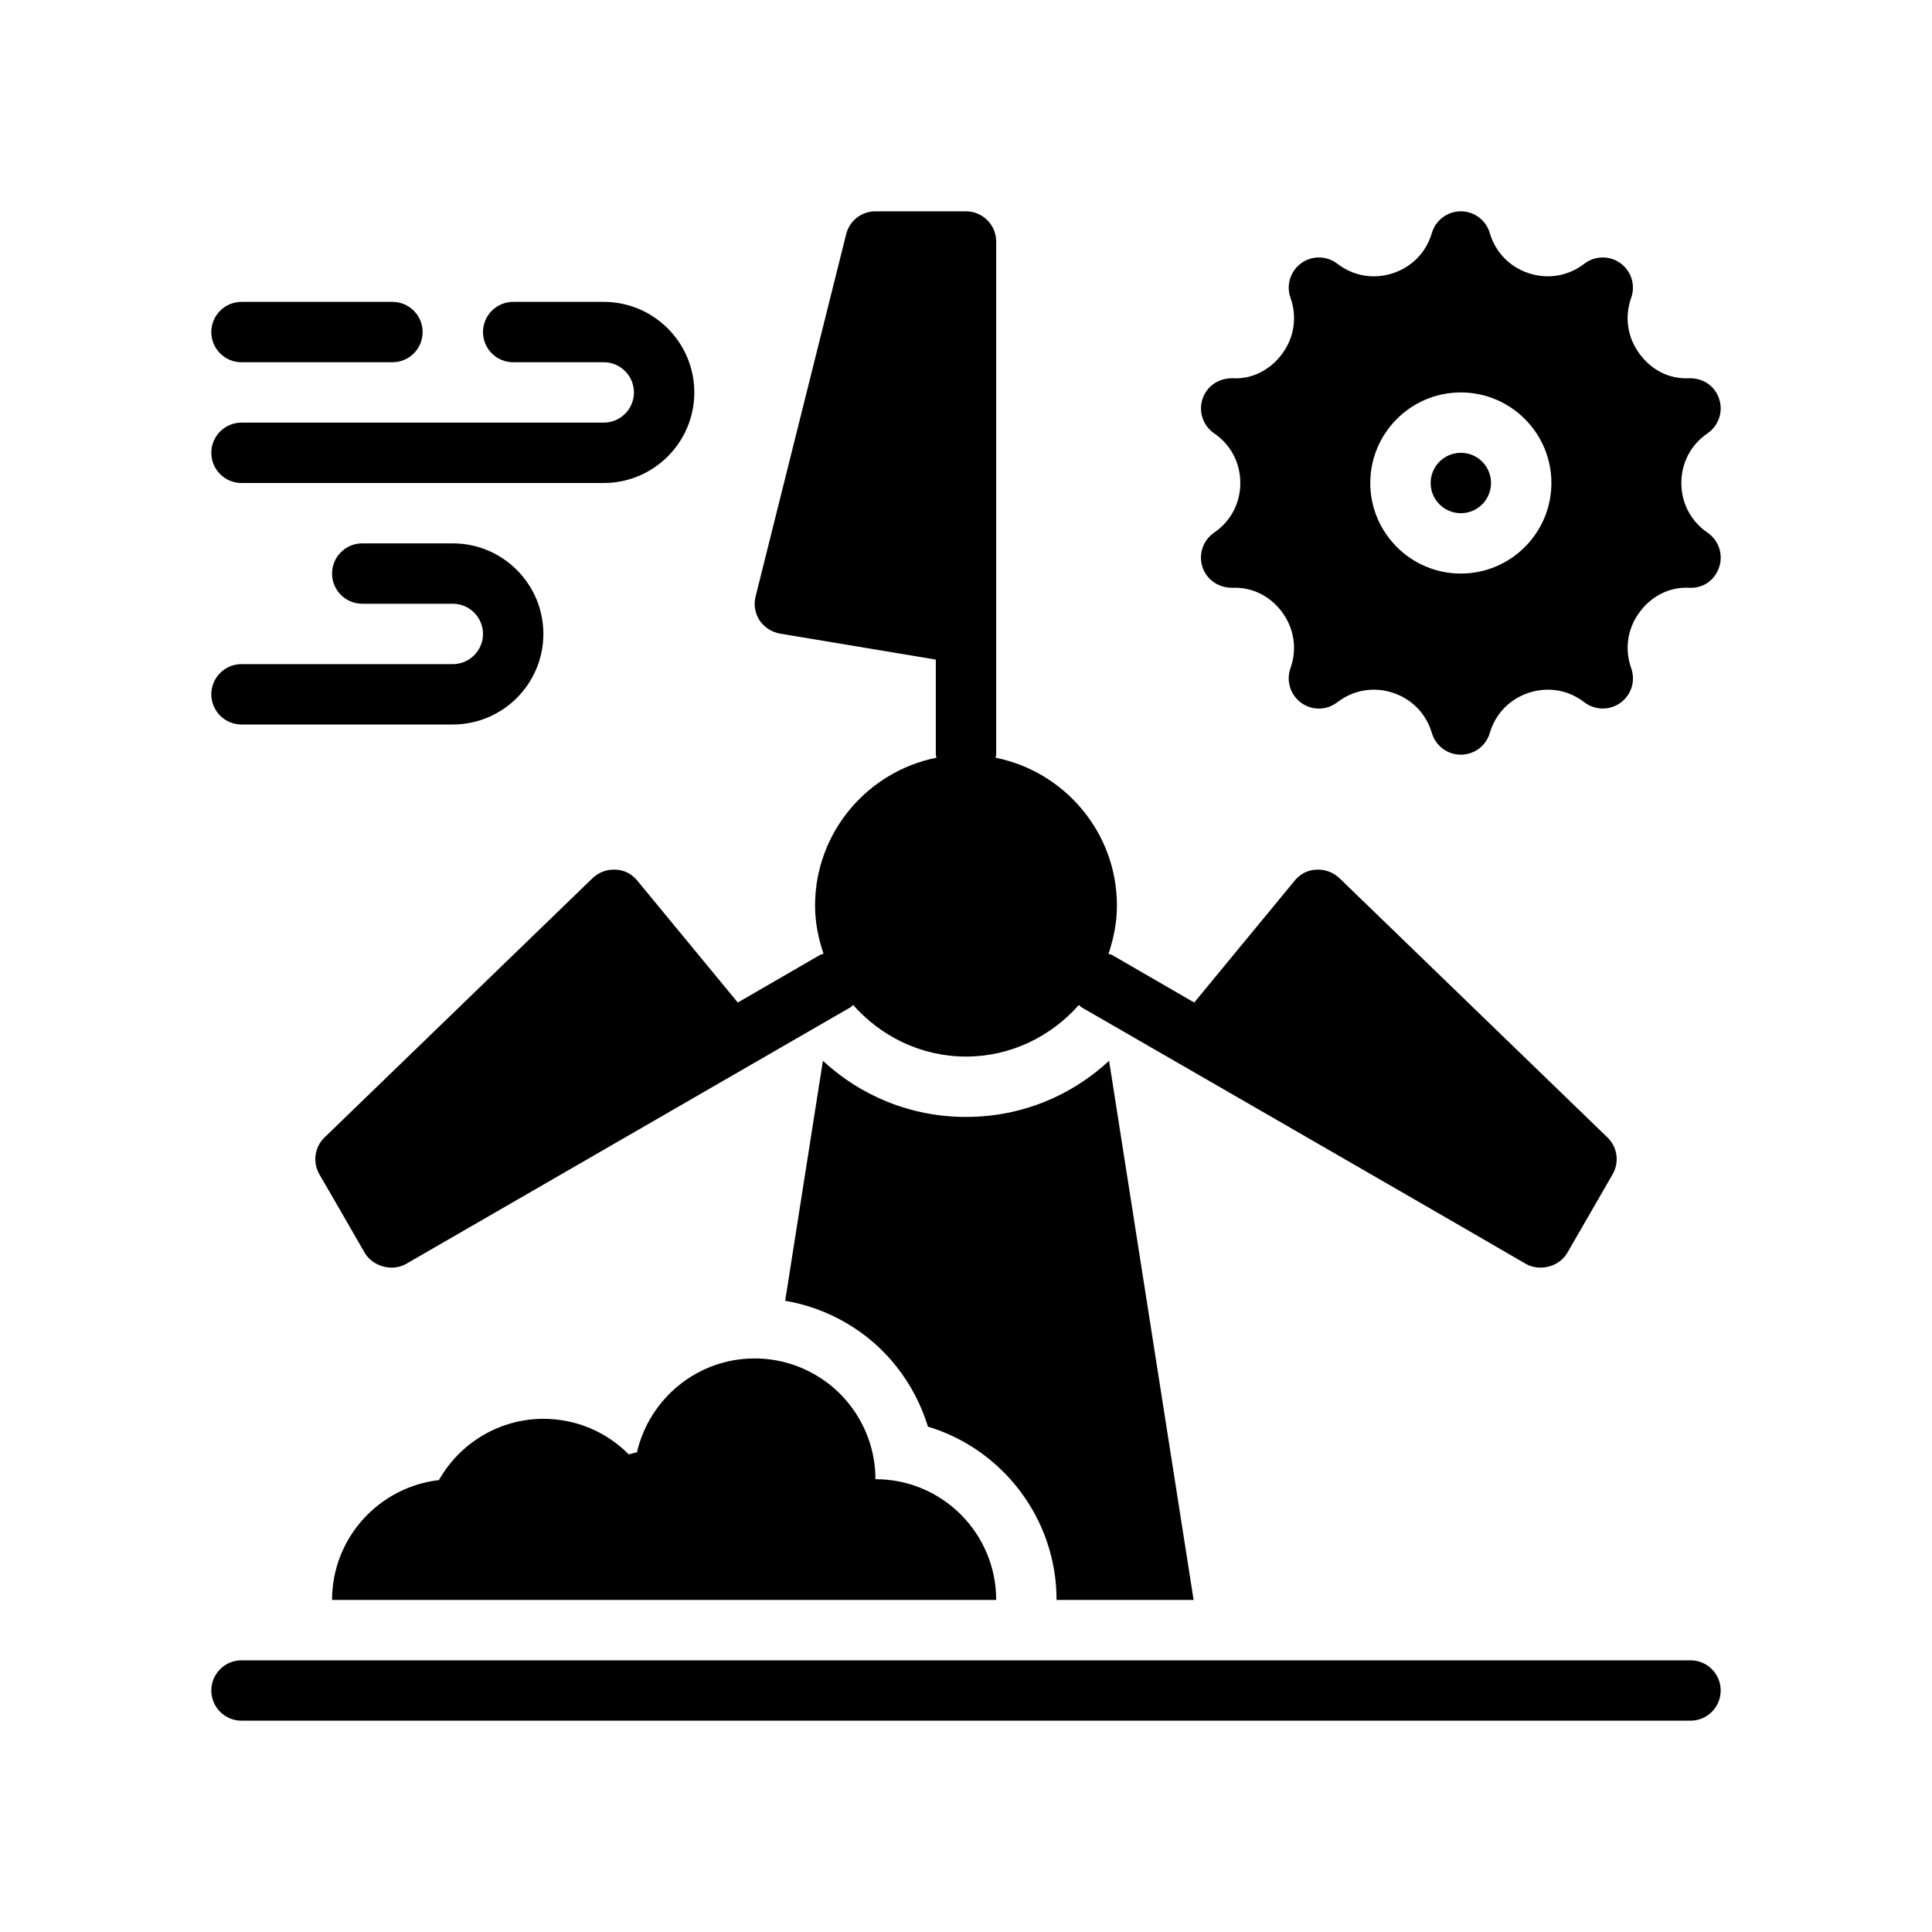 <?xml version="1.0" encoding="utf-8"?>
<!-- Generator: Adobe Illustrator 28.2.0, SVG Export Plug-In . SVG Version: 6.00 Build 0)  -->
<svg version="1.1" id="Glyph" xmlns="http://www.w3.org/2000/svg" xmlns:xlink="http://www.w3.org/1999/xlink" x="0px" y="0px"
	 viewBox="0 0 64 64" enable-background="new 0 0 64 64" xml:space="preserve">
<g>
	<path d="M56,55H8c-0.552,0-1,0.447-1,1s0.448,1,1,1h48c0.552,0,1-0.447,1-1S56.552,55,56,55z"/>
	<path d="M35,53h4.54l-2.8-17.86C35.49,36.3,33.83,37,32,37s-3.49-0.7-4.74-1.86l-1.25,7.95
		c0.71,0.12,1.4,0.37,2.03,0.74c1.31,0.76,2.26,2,2.7,3.43C33.2,48,35,50.3,35,53z"/>
	<path d="M53.42,38.9l-1.5,2.6c-0.28,0.48-0.93,0.62-1.37,0.37c-0.05-0.04-14.72-8.5-14.72-8.5
		c-0.04-0.02-0.06-0.06-0.09-0.08C34.82,34.33,33.49,35,32,35s-2.82-0.67-3.74-1.71
		c-0.03,0.02-0.05,0.06-0.09,0.08l-14.72,8.5c-0.48,0.27-1.11,0.07-1.37-0.37
		c0-0.01-1.5-2.6-1.5-2.6C10.35,38.5,10.42,38,10.75,37.68l8.89-8.6
		c0.21-0.19,0.47-0.29,0.76-0.27c0.28,0.01,0.53,0.14,0.71,0.36L24.44,33.21L27.17,31.63
		c0.04-0.02,0.08-0.02,0.11-0.04C27.11,31.09,27,30.56,27,30c0-2.42,1.73-4.44,4.02-4.9
		C31.02,25.06,31,25.04,31,25v-3.15l-5.16-0.86c-0.28-0.05-0.52-0.21-0.68-0.44
		c-0.15-0.24-0.2-0.52-0.13-0.79l3-12C28.14,7.31,28.54,7,29,7h3c0.55,0,1,0.45,1,1v17
		c0,0.04-0.02,0.06-0.02,0.1C35.27,25.56,37,27.58,37,30c0,0.56-0.11,1.09-0.28,1.6
		c0.03,0.01,0.07,0.01,0.11,0.03L39.56,33.21l3.33-4.04
		c0.18-0.22,0.43-0.35,0.71-0.36c0.28-0.02,0.55,0.08,0.76,0.27L53.25,37.68
		C53.58,38,53.65,38.5,53.42,38.9z"/>
	<path d="M8,16h12c1.654,0,3-1.346,3-3s-1.346-3-3-3h-3c-0.552,0-1,0.447-1,1s0.448,1,1,1h3c0.551,0,1,0.448,1,1
		s-0.449,1-1,1H8c-0.552,0-1,0.447-1,1S7.448,16,8,16z"/>
	<path d="M8,24h7c1.654,0,3-1.346,3-3s-1.346-3-3-3h-3c-0.552,0-1,0.447-1,1s0.448,1,1,1h3c0.551,0,1,0.448,1,1
		s-0.449,1-1,1H8c-0.552,0-1,0.447-1,1S7.448,24,8,24z"/>
	<path d="M8,12h5c0.552,0,1-0.447,1-1s-0.448-1-1-1H8c-0.552,0-1,0.447-1,1S7.448,12,8,12z"/>
	<path d="M27.02,45.55C26.41,45.19,25.71,45,25,45c-1.9,0-3.49,1.33-3.9,3.11
		c-0.09,0.02-0.18,0.04-0.27,0.07C20.09,47.43,19.08,47,18,47c-1.44,0-2.76,0.79-3.46,2.03
		C12.55,49.26,11,50.95,11,53h22c0-2.21-1.79-4-4-4C29,47.58,28.24,46.26,27.02,45.55z"/>
	<circle cx="48.392" cy="16" r="1"/>
	<path d="M40.218,17.646c-0.366,0.251-0.523,0.712-0.386,1.134s0.527,0.689,0.979,0.691
		c0.681-0.03,1.278,0.281,1.671,0.822s0.49,1.213,0.266,1.843
		c-0.148,0.418-0.004,0.884,0.354,1.144c0.36,0.263,0.847,0.255,1.198-0.017
		c0.53-0.407,1.201-0.523,1.834-0.316c0.636,0.207,1.109,0.693,1.298,1.335
		C47.558,24.708,47.948,25,48.392,25s0.834-0.292,0.959-0.718c0.189-0.642,0.662-1.128,1.298-1.335
		c0.638-0.207,1.305-0.092,1.835,0.317c0.352,0.27,0.839,0.276,1.198,0.016
		c0.359-0.261,0.503-0.727,0.354-1.144c-0.224-0.63-0.127-1.301,0.266-1.842
		c0.393-0.542,0.999-0.862,1.671-0.823c0.467,0.019,0.842-0.27,0.979-0.691
		s-0.021-0.883-0.386-1.134C56.013,17.269,55.697,16.669,55.697,16s0.316-1.269,0.868-1.646
		c0.366-0.251,0.523-0.712,0.386-1.134c-0.137-0.421-0.505-0.689-0.979-0.691
		c-0.686,0.041-1.278-0.281-1.671-0.823c-0.393-0.541-0.49-1.212-0.266-1.842
		c0.149-0.417,0.005-0.883-0.354-1.144c-0.357-0.261-0.845-0.254-1.198,0.016
		c-0.53,0.408-1.199,0.524-1.835,0.317c-0.636-0.207-1.109-0.693-1.298-1.335
		C49.226,7.292,48.835,7,48.392,7s-0.834,0.292-0.959,0.718c-0.189,0.642-0.662,1.128-1.298,1.335
		c-0.633,0.208-1.303,0.091-1.834-0.316c-0.352-0.271-0.839-0.278-1.198-0.017
		c-0.358,0.26-0.503,0.726-0.354,1.144c0.224,0.63,0.127,1.302-0.266,1.843
		s-1.003,0.867-1.671,0.822c-0.464,0.006-0.841,0.271-0.979,0.691
		c-0.137,0.422,0.021,0.883,0.386,1.134c0.552,0.378,0.868,0.978,0.868,1.646
		S40.77,17.269,40.218,17.646z M48.392,13c1.654,0,3,1.346,3,3s-1.346,3-3,3s-3-1.346-3-3S46.737,13,48.392,13z"/>
</g>
</svg>
